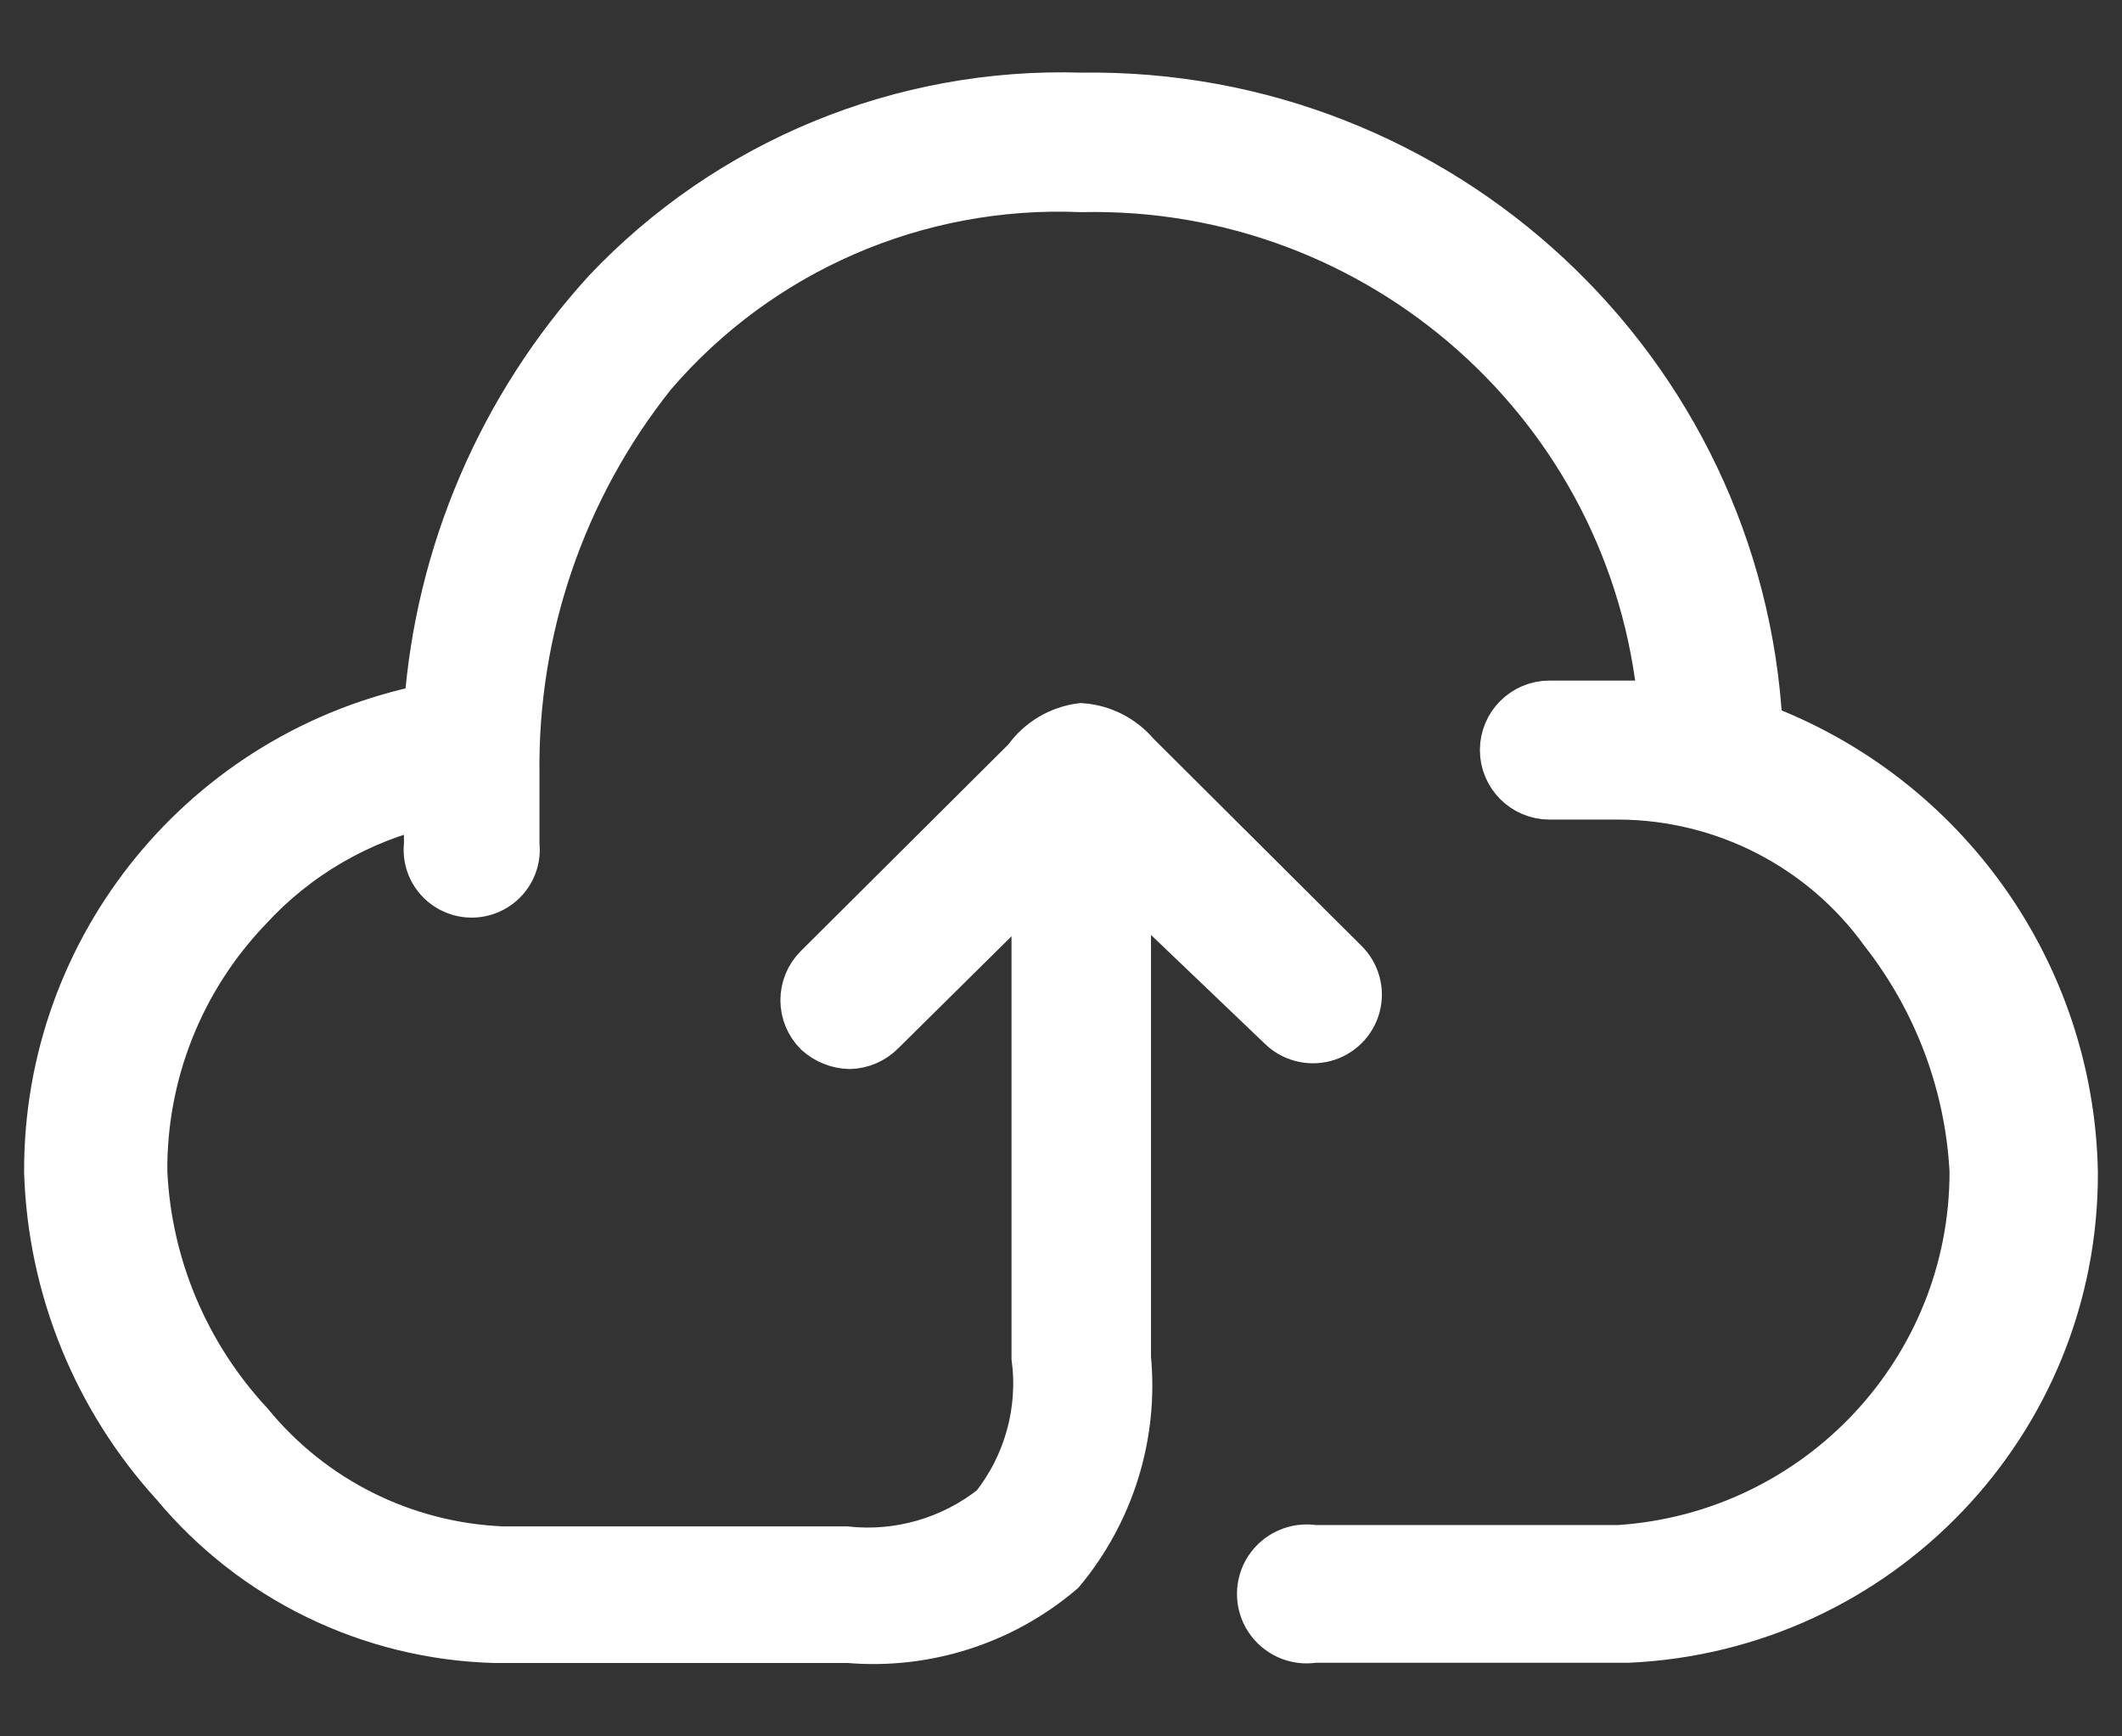 <svg width="22" height="18" viewBox="0 0 22 18" fill="none" xmlns="http://www.w3.org/2000/svg">
<rect x="0" y="0" width="22" height="18" fill="#333333" stroke="none"/>
<path d="M11.21 1.003C14.935 0.949 18.036 3.836 18.232 7.539C20.167 8.266 21.461 10.094 21.5 12.152C21.51 14.736 19.472 16.868 16.879 16.987H13.624C13.439 17.018 13.254 16.936 13.151 16.78C13.049 16.624 13.049 16.422 13.151 16.266C13.254 16.11 13.439 16.029 13.624 16.059H16.787C18.859 15.921 20.467 14.206 20.462 12.139C20.414 11.236 20.089 10.37 19.53 9.656C18.895 8.776 17.876 8.252 16.787 8.246H16.065C15.804 8.246 15.593 8.035 15.593 7.775C15.593 7.516 15.804 7.305 16.065 7.305H17.233C16.951 4.221 14.318 1.881 11.208 1.949C9.506 1.878 7.866 2.59 6.761 3.881C5.824 5.059 5.324 6.521 5.343 8.023V8.755C5.364 8.929 5.282 9.099 5.134 9.192C4.985 9.286 4.796 9.286 4.647 9.192C4.498 9.099 4.417 8.929 4.438 8.755V8.324C3.72 8.489 3.07 8.867 2.574 9.408C1.866 10.146 1.475 11.131 1.485 12.152C1.531 13.126 1.922 14.051 2.587 14.766C3.234 15.556 4.189 16.032 5.212 16.073H8.768C9.319 16.133 9.871 15.973 10.304 15.629C10.654 15.191 10.81 14.629 10.737 14.074V9.107L9.137 10.689C9.05 10.778 8.932 10.829 8.808 10.832C8.687 10.829 8.57 10.782 8.48 10.701C8.391 10.613 8.341 10.493 8.341 10.368C8.341 10.243 8.391 10.123 8.48 10.035L10.646 7.879C10.777 7.692 10.982 7.568 11.21 7.539C11.43 7.555 11.633 7.659 11.775 7.827L13.94 9.983C14.058 10.1 14.104 10.27 14.061 10.43C14.018 10.589 13.893 10.714 13.732 10.757C13.572 10.799 13.401 10.754 13.284 10.637L11.683 9.107V14.076C11.76 14.873 11.514 15.667 11.001 16.284C10.39 16.804 9.596 17.058 8.796 16.989H5.121C3.837 16.952 2.632 16.366 1.813 15.382C1.004 14.495 0.538 13.35 0.5 12.152C0.49 9.818 2.139 7.802 4.438 7.341C4.553 5.738 5.204 4.22 6.288 3.029C7.561 1.683 9.354 0.945 11.21 1.003Z" fill="white" stroke="white" stroke-width="0.5"/>
</svg>
